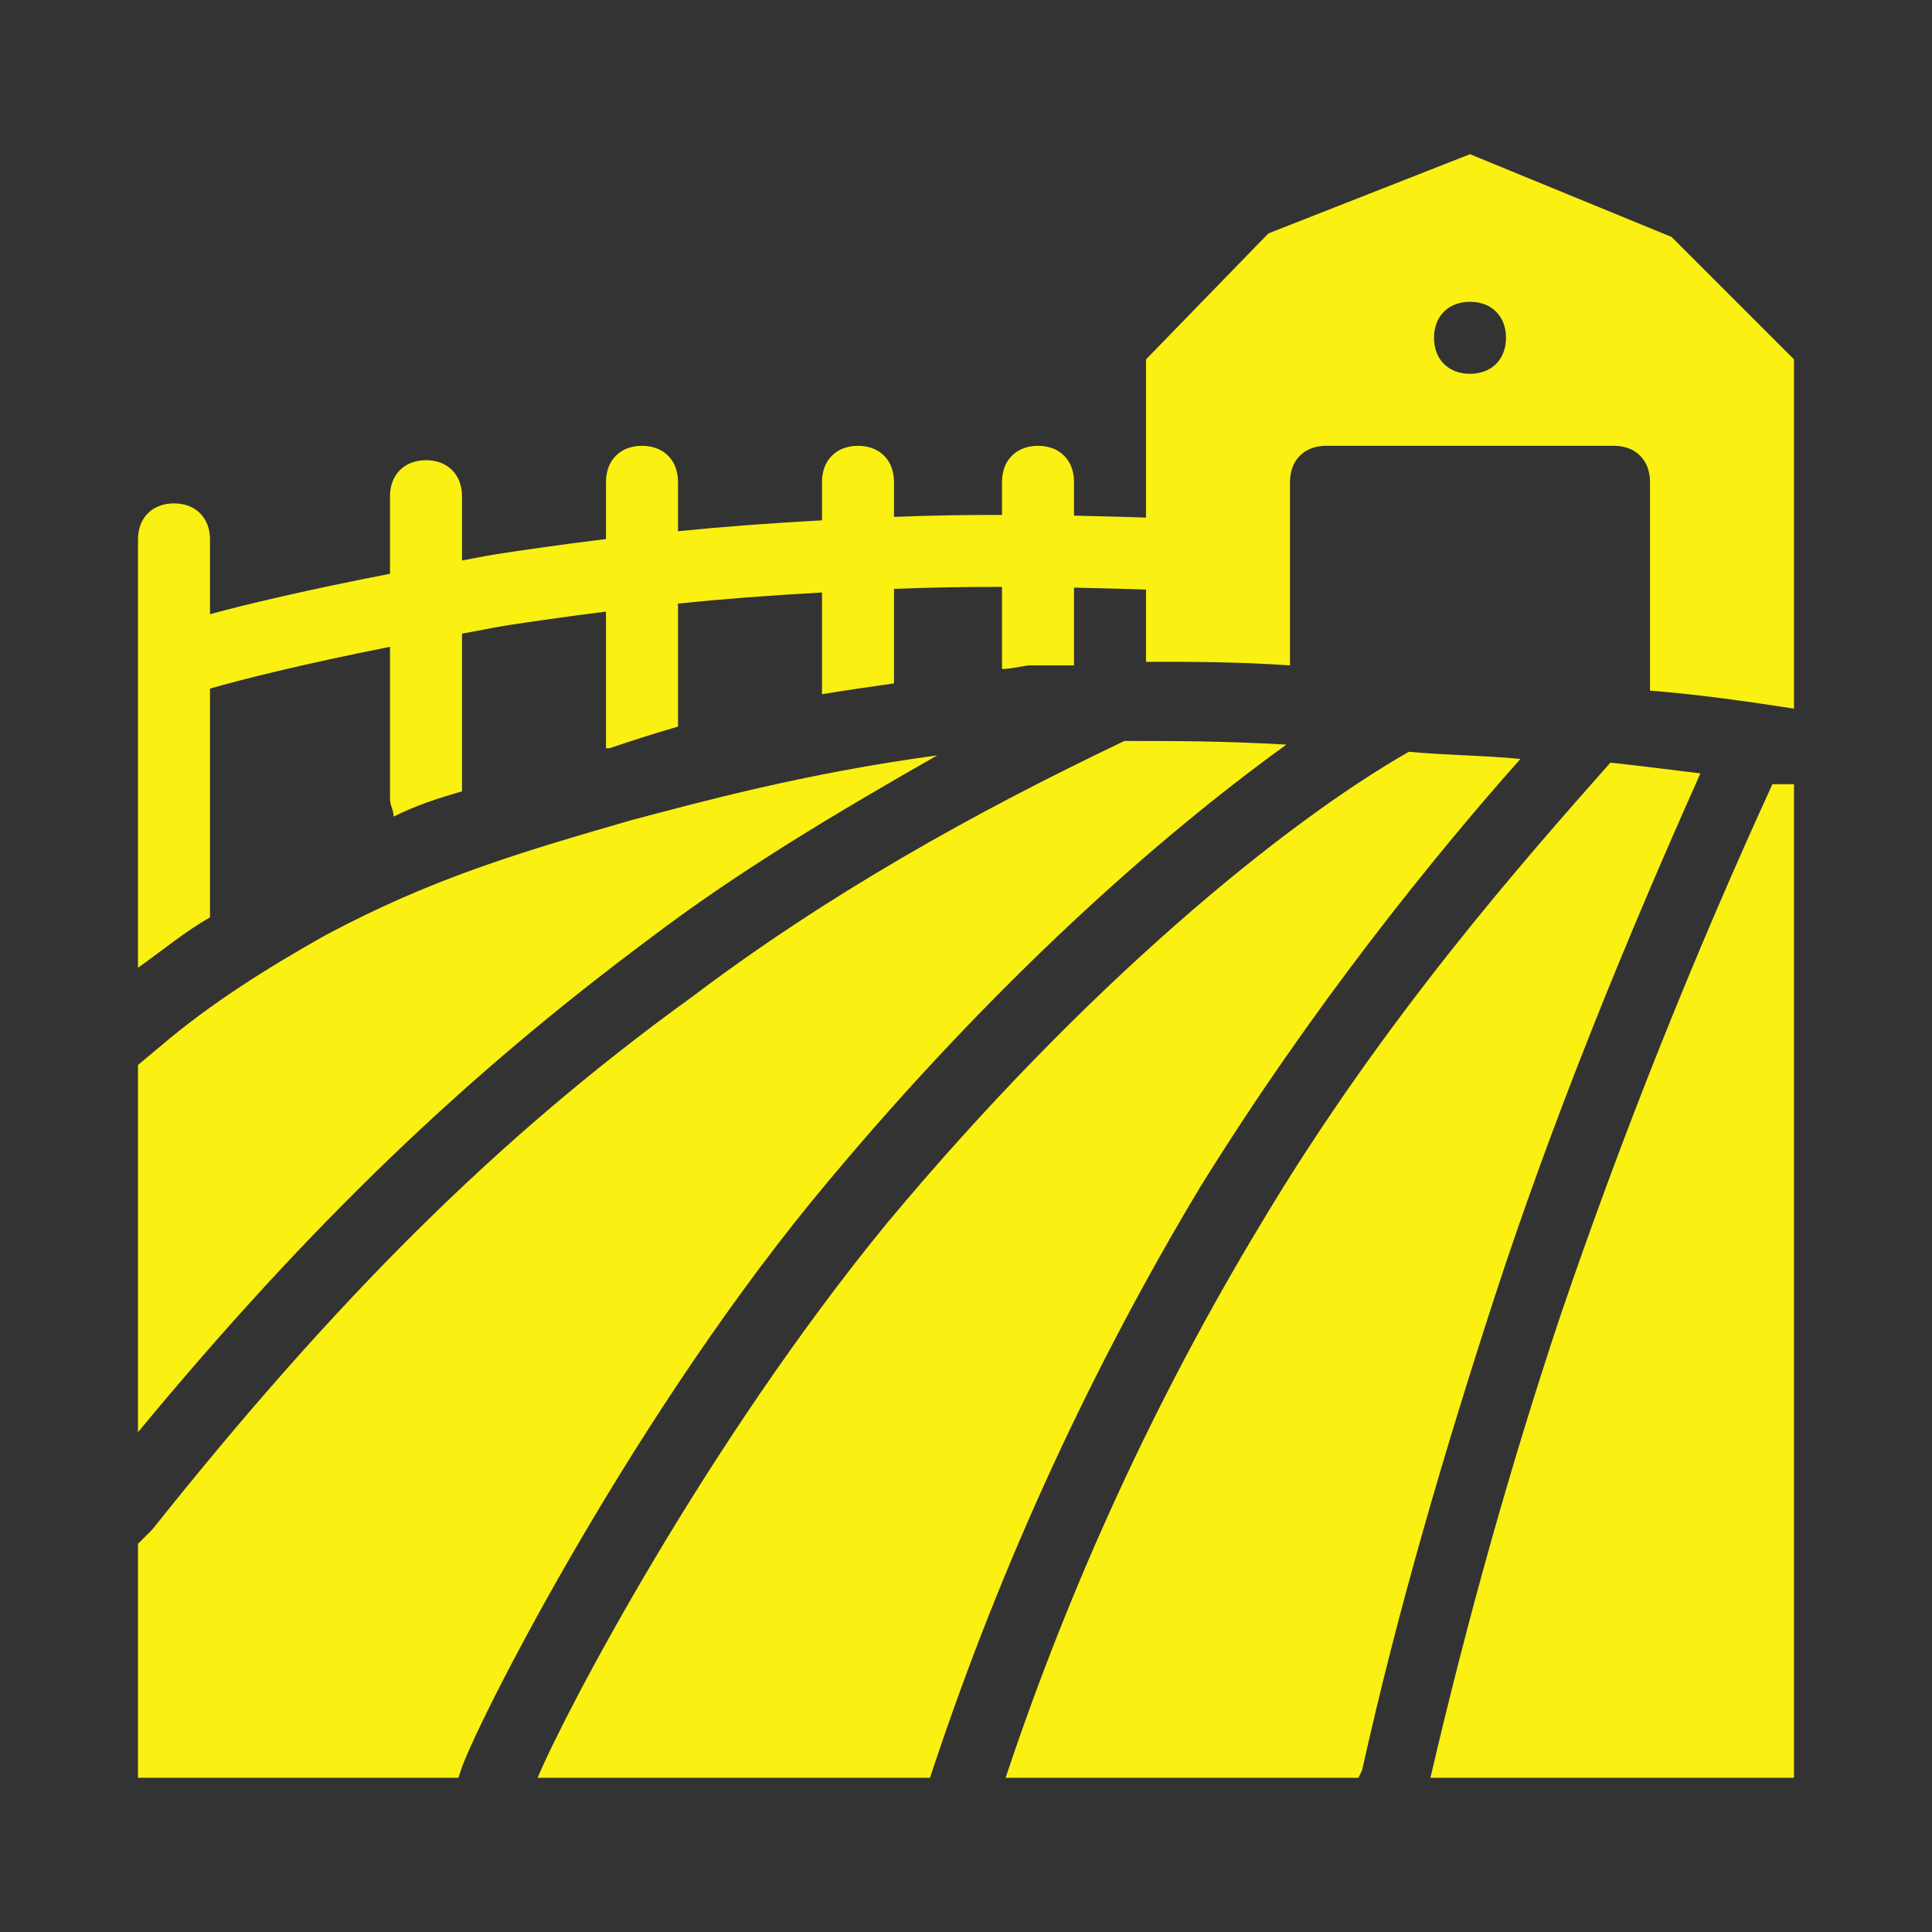 <svg width="75" height="75" viewBox="0 0 75 75" fill="none" xmlns="http://www.w3.org/2000/svg">
<rect x="0" y="0" width="75" height="75" fill="#333333" stroke="none"/>
<path d="M57.065 5.986L49.24 9.06L44.488 13.951V20.093C44.283 20.083 43.144 20.049 41.693 20.016V18.703C41.693 17.865 41.133 17.306 40.295 17.306C39.456 17.306 38.898 17.865 38.898 18.703V19.989C37.524 19.986 36.13 20.009 34.705 20.065V18.703C34.705 17.865 34.146 17.306 33.307 17.306C32.469 17.306 31.91 17.865 31.91 18.703V20.199C29.849 20.311 27.99 20.454 26.32 20.622V18.703C26.32 17.865 25.761 17.306 24.922 17.306C24.084 17.306 23.525 17.865 23.525 18.703V20.925C21.578 21.165 20.033 21.395 19.259 21.515H19.253L19.245 21.517C18.746 21.599 18.405 21.676 17.935 21.758V19.263C17.935 18.424 17.376 17.865 16.537 17.865C15.699 17.865 15.14 18.424 15.14 19.263V22.273C11.881 22.908 9.574 23.456 8.152 23.843V20.939C8.152 20.1 7.593 19.541 6.755 19.541C5.916 19.541 5.357 20.1 5.357 20.939V37.57C6.335 36.871 7.174 36.172 8.152 35.613V26.731C9.312 26.397 11.663 25.798 15.14 25.109V31.002C15.14 31.282 15.279 31.422 15.279 31.701C16.117 31.282 16.956 31.001 17.935 30.721V24.599C18.554 24.489 19.023 24.385 19.698 24.274C20.43 24.162 21.823 23.957 23.525 23.742V28.764V29.045H23.664C24.503 28.766 25.342 28.487 26.32 28.207V23.431C27.974 23.261 29.84 23.114 31.91 23V26.949C32.748 26.809 33.727 26.669 34.705 26.529V22.86C36.114 22.803 37.513 22.781 38.898 22.784V25.969C39.317 25.969 39.737 25.83 40.017 25.83H41.693V22.811C43.114 22.844 44.353 22.882 44.488 22.887V25.691C46.304 25.691 47.981 25.69 50.078 25.83V18.703C50.078 17.865 50.637 17.306 51.475 17.306H62.655C63.494 17.306 64.053 17.865 64.053 18.703V26.81C65.87 26.95 67.826 27.229 69.643 27.509V13.951L64.891 9.199L57.065 5.986V5.986ZM57.065 11.716C57.904 11.716 58.463 12.275 58.463 13.113C58.463 13.952 57.904 14.511 57.065 14.511C56.227 14.511 55.668 13.952 55.668 13.113C55.668 12.275 56.227 11.716 57.065 11.716ZM43.65 28.764C37.78 31.559 32.05 34.776 26.879 38.689C19.333 44.139 13.044 50.426 5.917 59.37L5.357 59.93V69.014H17.796L17.935 68.593C18.773 66.357 24.782 54.62 32.188 45.816C38.617 38.129 44.907 32.54 49.938 28.906C47.563 28.766 45.606 28.764 43.65 28.764V28.764ZM54.691 29.184C49.799 31.98 42.113 38.268 34.426 47.491C27.439 56.016 21.987 66.358 20.869 69.014H36.102L36.242 68.593C38.897 60.627 42.391 53.081 46.584 46.094C50.916 39.106 55.668 33.236 59.022 29.463C57.625 29.323 56.228 29.324 54.691 29.184ZM36.381 29.324C31.21 30.023 27.157 31.142 24.502 31.84C20.17 33.098 16.816 34.075 12.623 36.311C10.387 37.569 8.152 38.966 6.195 40.643L5.357 41.342V55.598C12.065 47.492 18.073 41.761 25.201 36.45C28.695 33.795 32.468 31.56 36.381 29.324V29.324ZM62.516 29.605C59.302 33.238 53.71 39.526 48.959 47.491C44.906 54.2 41.552 61.467 39.037 69.014H52.733L52.873 68.735C54.27 62.447 56.086 56.296 58.042 50.286C60.278 43.439 63.075 36.591 66.01 30.023C64.892 29.883 63.774 29.745 62.516 29.605L62.516 29.605ZM68.805 30.443C65.73 37.151 62.935 44.137 60.559 51.124C58.602 56.994 56.926 63.004 55.529 69.014H69.643V30.443H68.805V30.443Z" fill="#FAF012"/>
</svg>
